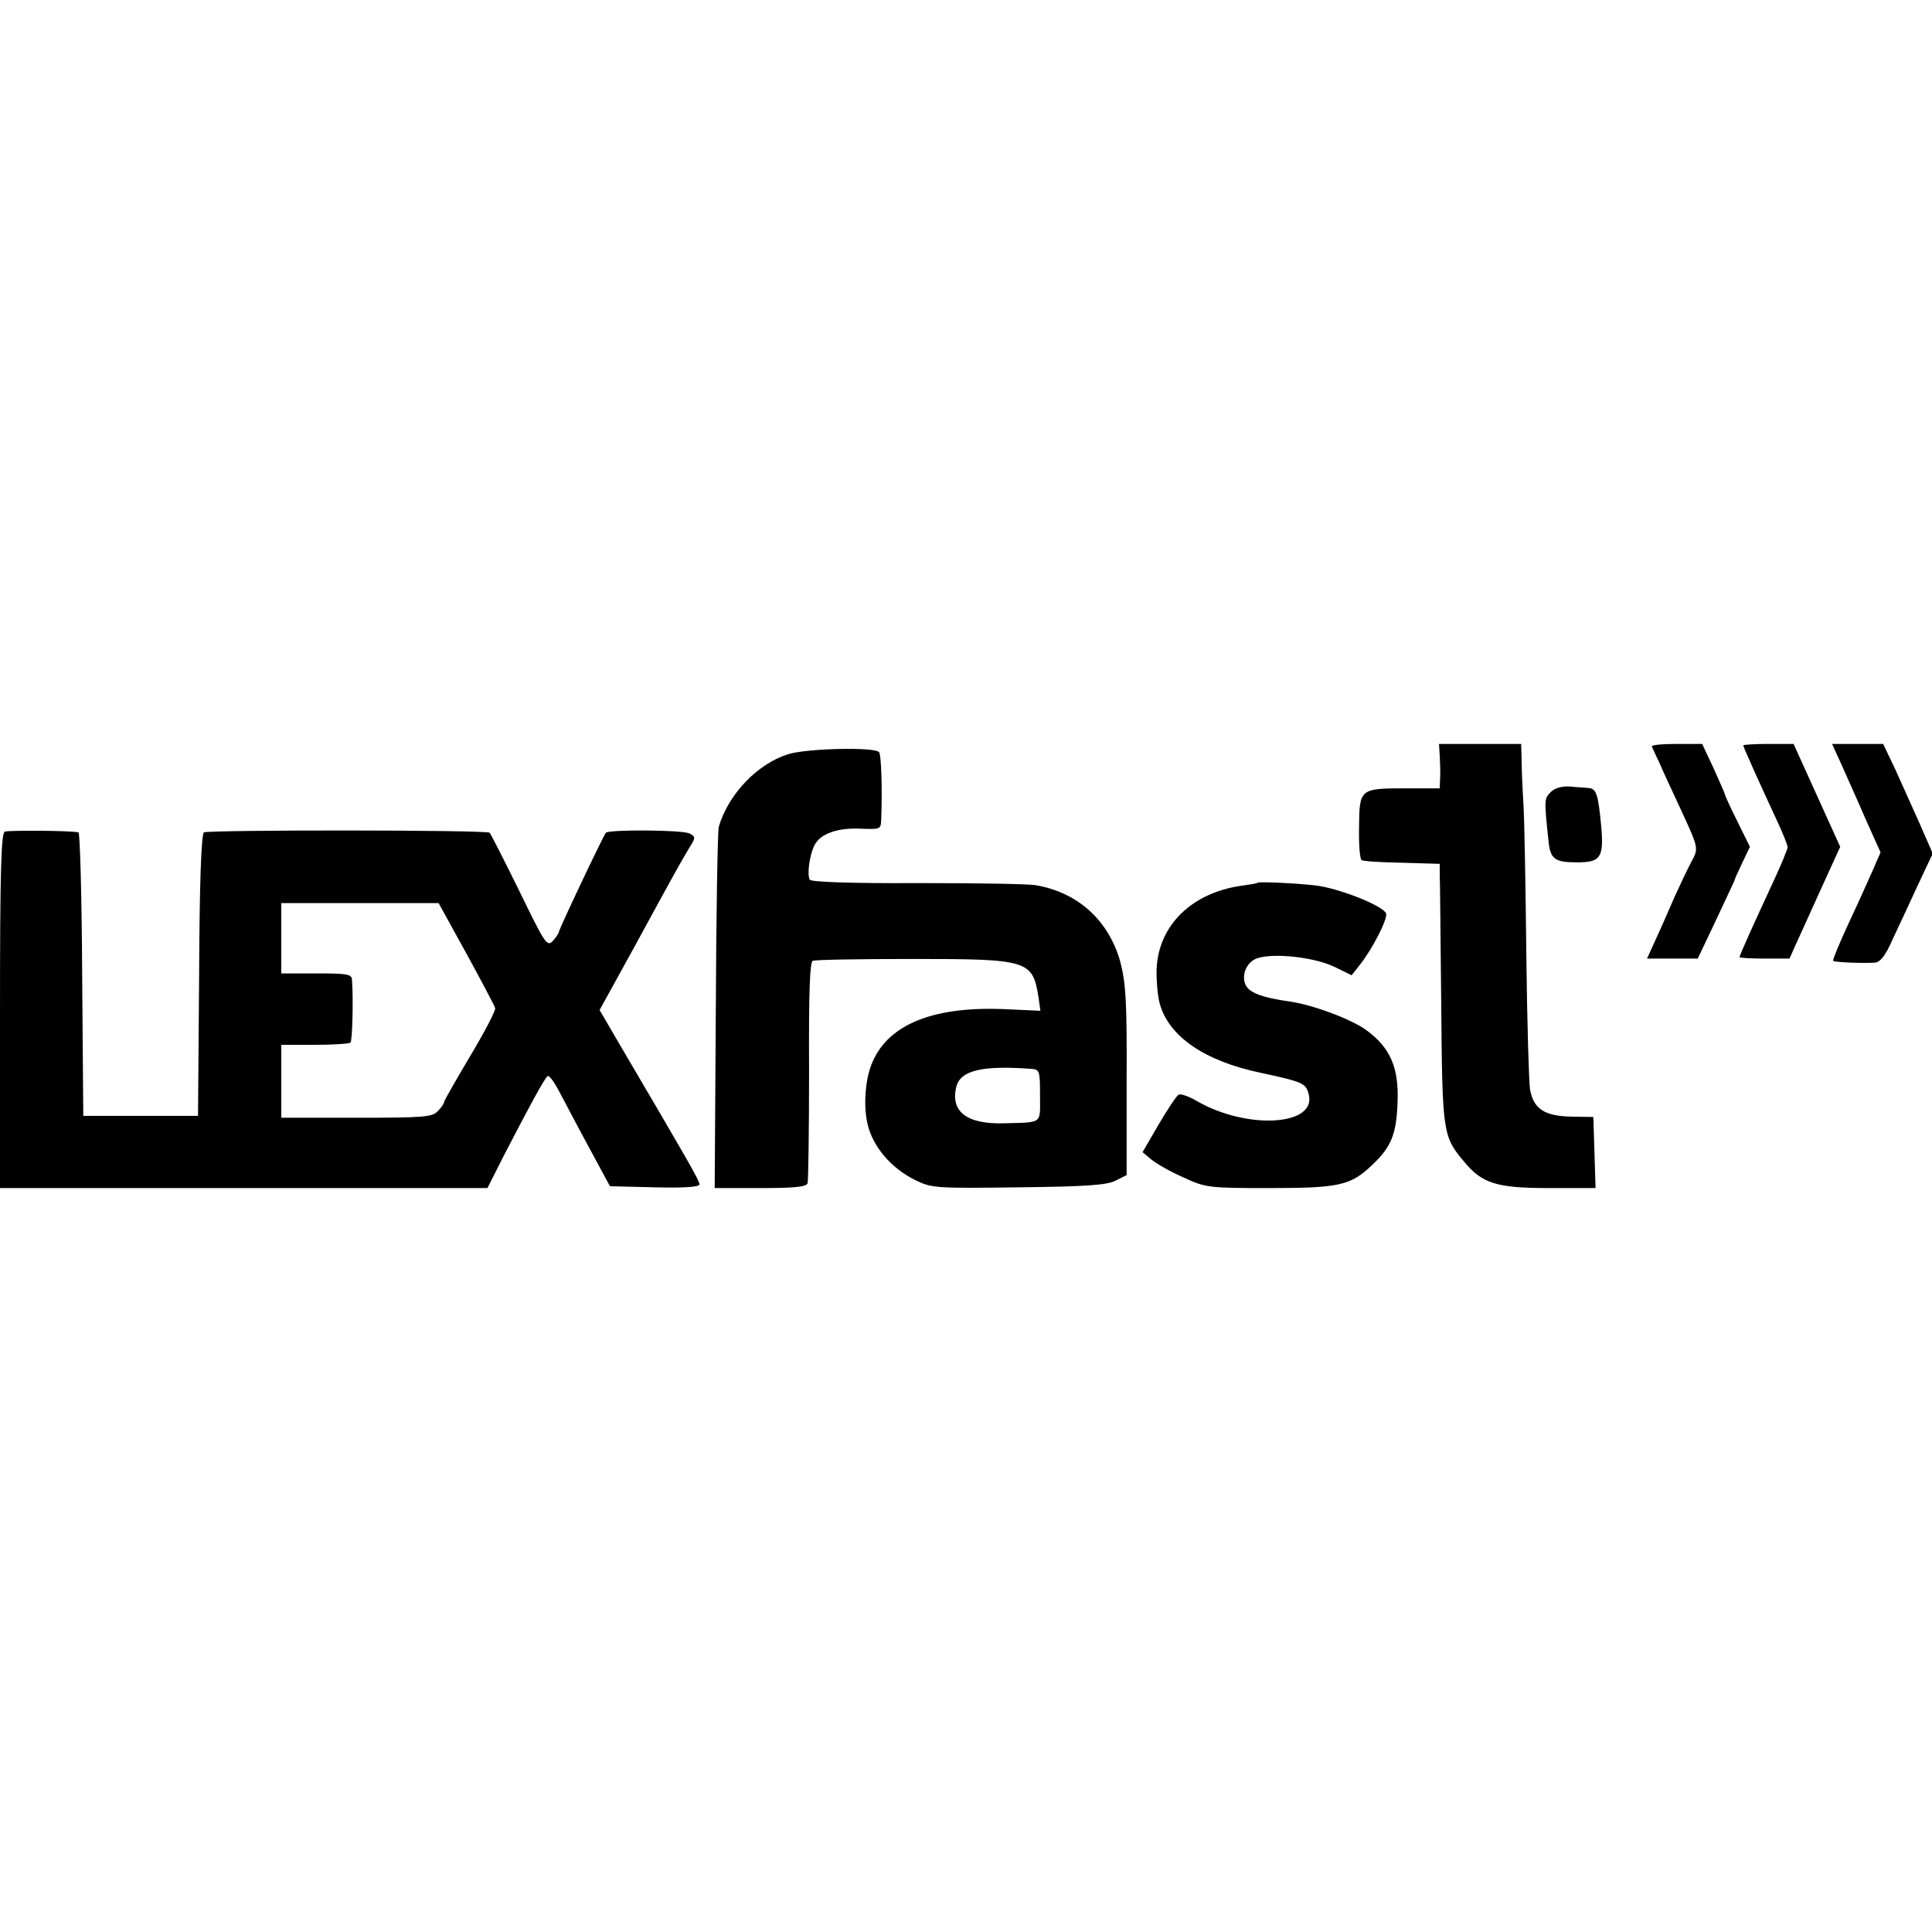 <?xml version="1.0" standalone="no"?>
<!DOCTYPE svg PUBLIC "-//W3C//DTD SVG 20010904//EN"
 "http://www.w3.org/TR/2001/REC-SVG-20010904/DTD/svg10.dtd">
<svg version="1.0" xmlns="http://www.w3.org/2000/svg"
 width="522pt" height="522pt" viewBox="0 0 522 522"
 preserveAspectRatio="xMidYMid meet">
<g transform="translate(0,522) scale(0.1,-0.1)"
fill="#000000" stroke="none">
<path d="M3890 3178 c1 -18 2 -45 1 -60 l-1 -28 -91 0 c-125 0 -126 -1 -127
-104 -1 -47 2 -87 7 -90 4 -3 53 -6 109 -7 l102 -3 0 -30 c1 -17 2 -175 4
-351 3 -347 4 -355 62 -424 49 -59 88 -71 229 -71 l126 0 -3 96 -3 96 -61 1
c-72 2 -100 21 -110 73 -3 18 -8 180 -10 361 -2 180 -5 366 -8 413 -3 47 -5
102 -5 123 l-1 37 -111 0 -111 0 2 -32z"/>
<path d="M4463 3203 c2 -5 11 -24 20 -43 8 -19 33 -73 55 -120 53 -115 52
-111 31 -150 -10 -19 -30 -61 -44 -92 -14 -32 -36 -83 -50 -113 l-25 -55 68 0
69 0 49 103 c26 56 49 104 50 107 0 3 10 25 21 48 l21 44 -34 69 c-19 38 -34
71 -34 74 0 2 -14 33 -30 69 l-31 66 -70 0 c-39 0 -68 -3 -66 -7z"/>
<path d="M4710 3206 c0 -4 45 -104 91 -203 16 -34 29 -67 29 -72 0 -5 -18 -49
-41 -98 -51 -110 -89 -194 -89 -199 0 -2 30 -4 68 -4 l67 0 17 38 c9 20 40 88
68 150 l52 114 -63 139 -63 139 -68 0 c-37 0 -68 -2 -68 -4z"/>
<path d="M4976 3153 c14 -32 44 -98 65 -147 l40 -89 -20 -46 c-11 -25 -40 -90
-66 -145 -25 -54 -44 -100 -42 -102 4 -4 76 -7 112 -5 15 1 29 18 49 64 16 34
47 100 68 146 l40 85 -35 80 c-20 45 -50 111 -67 149 l-32 67 -69 0 -69 0 26
-57z"/>
<path d="M2132 3183 c-84 -25 -164 -108 -190 -197 -3 -11 -7 -236 -8 -498 l-3
-478 124 0 c89 0 124 3 127 13 2 6 4 144 4 304 -1 213 2 294 10 297 7 3 128 5
269 5 313 0 325 -3 341 -104 l5 -36 -88 4 c-195 10 -320 -38 -365 -141 -20
-43 -26 -118 -14 -169 14 -61 64 -120 130 -152 43 -21 55 -22 278 -19 182 2
239 6 262 18 l30 15 0 253 c1 216 -2 264 -17 323 -31 111 -113 187 -227 207
-19 4 -163 6 -320 6 -181 -1 -287 3 -292 9 -8 14 -1 67 13 94 16 31 63 47 125
44 53 -2 54 -2 55 26 3 84 0 175 -6 181 -14 14 -190 10 -243 -5z m656 -851
c21 -2 22 -7 22 -72 0 -78 9 -72 -97 -75 -101 -3 -146 32 -129 99 11 44 70 58
204 48z"/>
<path d="M4190 3080 c-18 -18 -18 -20 -6 -134 5 -47 17 -56 77 -56 64 0 73 13
65 100 -8 85 -13 100 -35 101 -9 1 -31 2 -50 4 -21 1 -40 -4 -51 -15z"/>
<path d="M13 2973 c-10 -4 -13 -110 -13 -484 l0 -479 658 0 659 0 47 93 c69
133 106 201 115 209 4 5 19 -16 34 -45 15 -28 51 -97 81 -152 l54 -100 121 -3
c80 -2 121 1 121 8 0 10 -33 67 -204 358 l-66 113 92 167 c122 224 127 232
149 269 19 30 19 32 2 41 -18 10 -218 11 -226 2 -7 -8 -127 -261 -127 -268 0
-3 -7 -14 -16 -24 -16 -17 -21 -9 -91 135 -41 83 -77 154 -80 157 -7 8 -760 8
-772 1 -7 -5 -12 -133 -13 -387 l-3 -379 -155 0 -155 0 -3 383 c-1 210 -6 383
-10 383 -20 5 -189 6 -199 2z m1247 -329 c41 -75 76 -141 78 -148 1 -7 -29
-65 -68 -130 -38 -64 -70 -120 -70 -123 0 -4 -7 -15 -17 -25 -15 -16 -35 -18
-220 -18 l-203 0 0 98 0 99 90 0 c50 0 93 3 97 6 5 5 8 118 4 170 -1 15 -13
17 -96 17 l-95 0 0 95 0 95 213 0 212 0 75 -136z"/>
<path d="M3398 2835 c-2 -2 -21 -5 -43 -8 -135 -19 -225 -107 -230 -225 -1
-31 3 -73 8 -92 24 -90 121 -157 275 -189 112 -24 121 -28 128 -58 22 -85
-167 -96 -302 -18 -22 13 -45 21 -50 17 -6 -4 -30 -40 -54 -81 l-43 -74 24
-20 c13 -11 52 -33 86 -48 61 -28 67 -29 233 -29 189 0 220 7 278 63 51 48 65
83 68 168 4 93 -19 147 -82 194 -39 30 -146 70 -209 79 -56 8 -90 17 -108 31
-26 19 -19 66 13 83 37 19 156 8 215 -20 l47 -23 22 28 c35 44 76 125 71 139
-7 19 -111 62 -179 74 -34 6 -164 13 -168 9z"/>
</g>
</svg>
